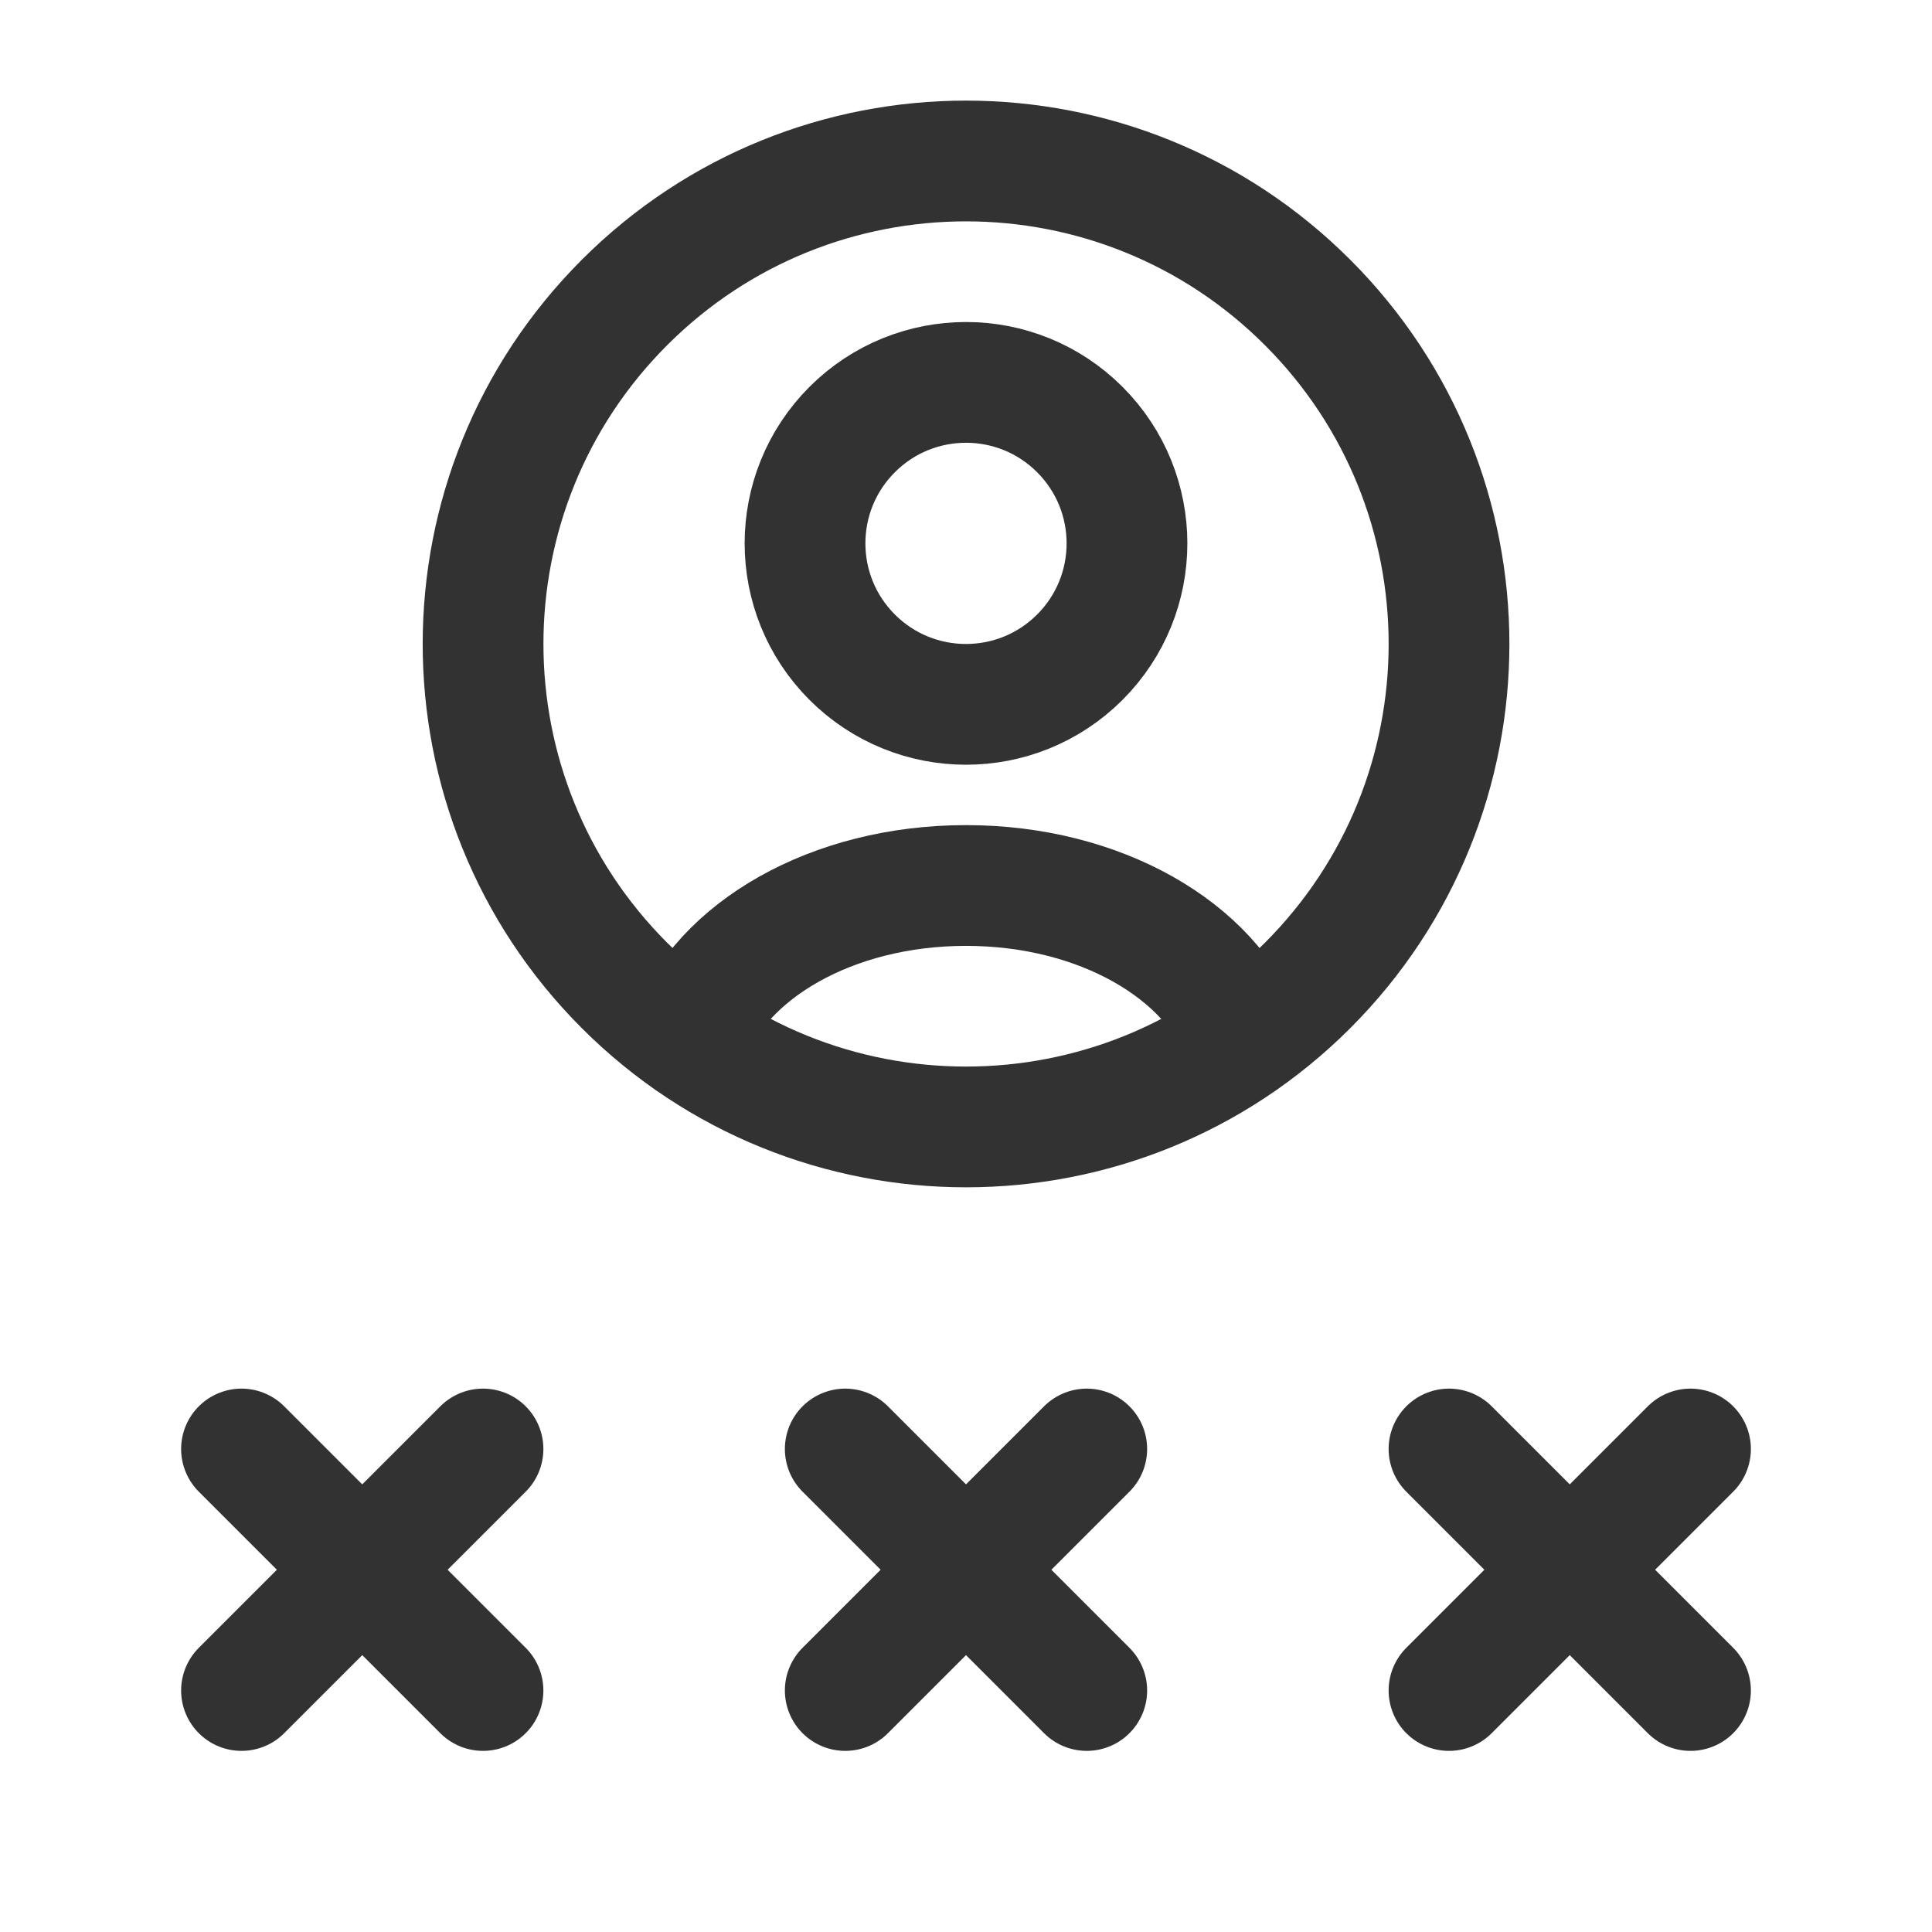 <?xml version="1.0" encoding="UTF-8"?><svg version="1.1" viewBox="0 0 24 24" xmlns="http://www.w3.org/2000/svg" xmlns:xlink="http://www.w3.org/1999/xlink"><!--Generated by IJSVG (https://github.com/iconjar/IJSVG)--><g fill="none"><path d="M0,0h24v24h-24Z"></path><path stroke="#323232" stroke-linecap="round" stroke-linejoin="round" stroke-width="1.5" d="M3,18l3,3"></path><path stroke="#323232" stroke-linecap="round" stroke-linejoin="round" stroke-width="1.5" d="M3,21l3,-3"></path><path stroke="#323232" stroke-linecap="round" stroke-linejoin="round" stroke-width="1.5" d="M10.5,18l3,3"></path><path stroke="#323232" stroke-linecap="round" stroke-linejoin="round" stroke-width="1.5" d="M10.5,21l3,-3"></path><path stroke="#323232" stroke-linecap="round" stroke-linejoin="round" stroke-width="1.5" d="M18,18l3,3"></path><path stroke="#323232" stroke-linecap="round" stroke-linejoin="round" stroke-width="1.5" d="M18,21l3,-3"></path><path stroke="#323232" stroke-linecap="round" stroke-linejoin="round" stroke-width="1.5" d="M15.448,12.906c-0.401,-1.094 -1.779,-1.906 -3.448,-1.906c-1.669,0 -3.047,0.812 -3.448,1.906"></path><path stroke="#323232" stroke-linecap="round" stroke-linejoin="round" stroke-width="1.5" d="M16.243,3.757c2.343,2.343 2.343,6.142 0,8.485c-2.343,2.343 -6.142,2.343 -8.485,1.77636e-15c-2.343,-2.343 -2.343,-6.142 -1.77636e-15,-8.485c2.343,-2.343 6.142,-2.343 8.485,0"></path><path stroke="#323232" stroke-linecap="round" stroke-linejoin="round" stroke-width="1.5" d="M13.414,5.336c0.781,0.781 0.781,2.047 0,2.828c-0.781,0.781 -2.047,0.781 -2.828,0c-0.781,-0.781 -0.781,-2.047 0,-2.828c0.781,-0.781 2.047,-0.781 2.828,-8.88178e-16"></path></g></svg>